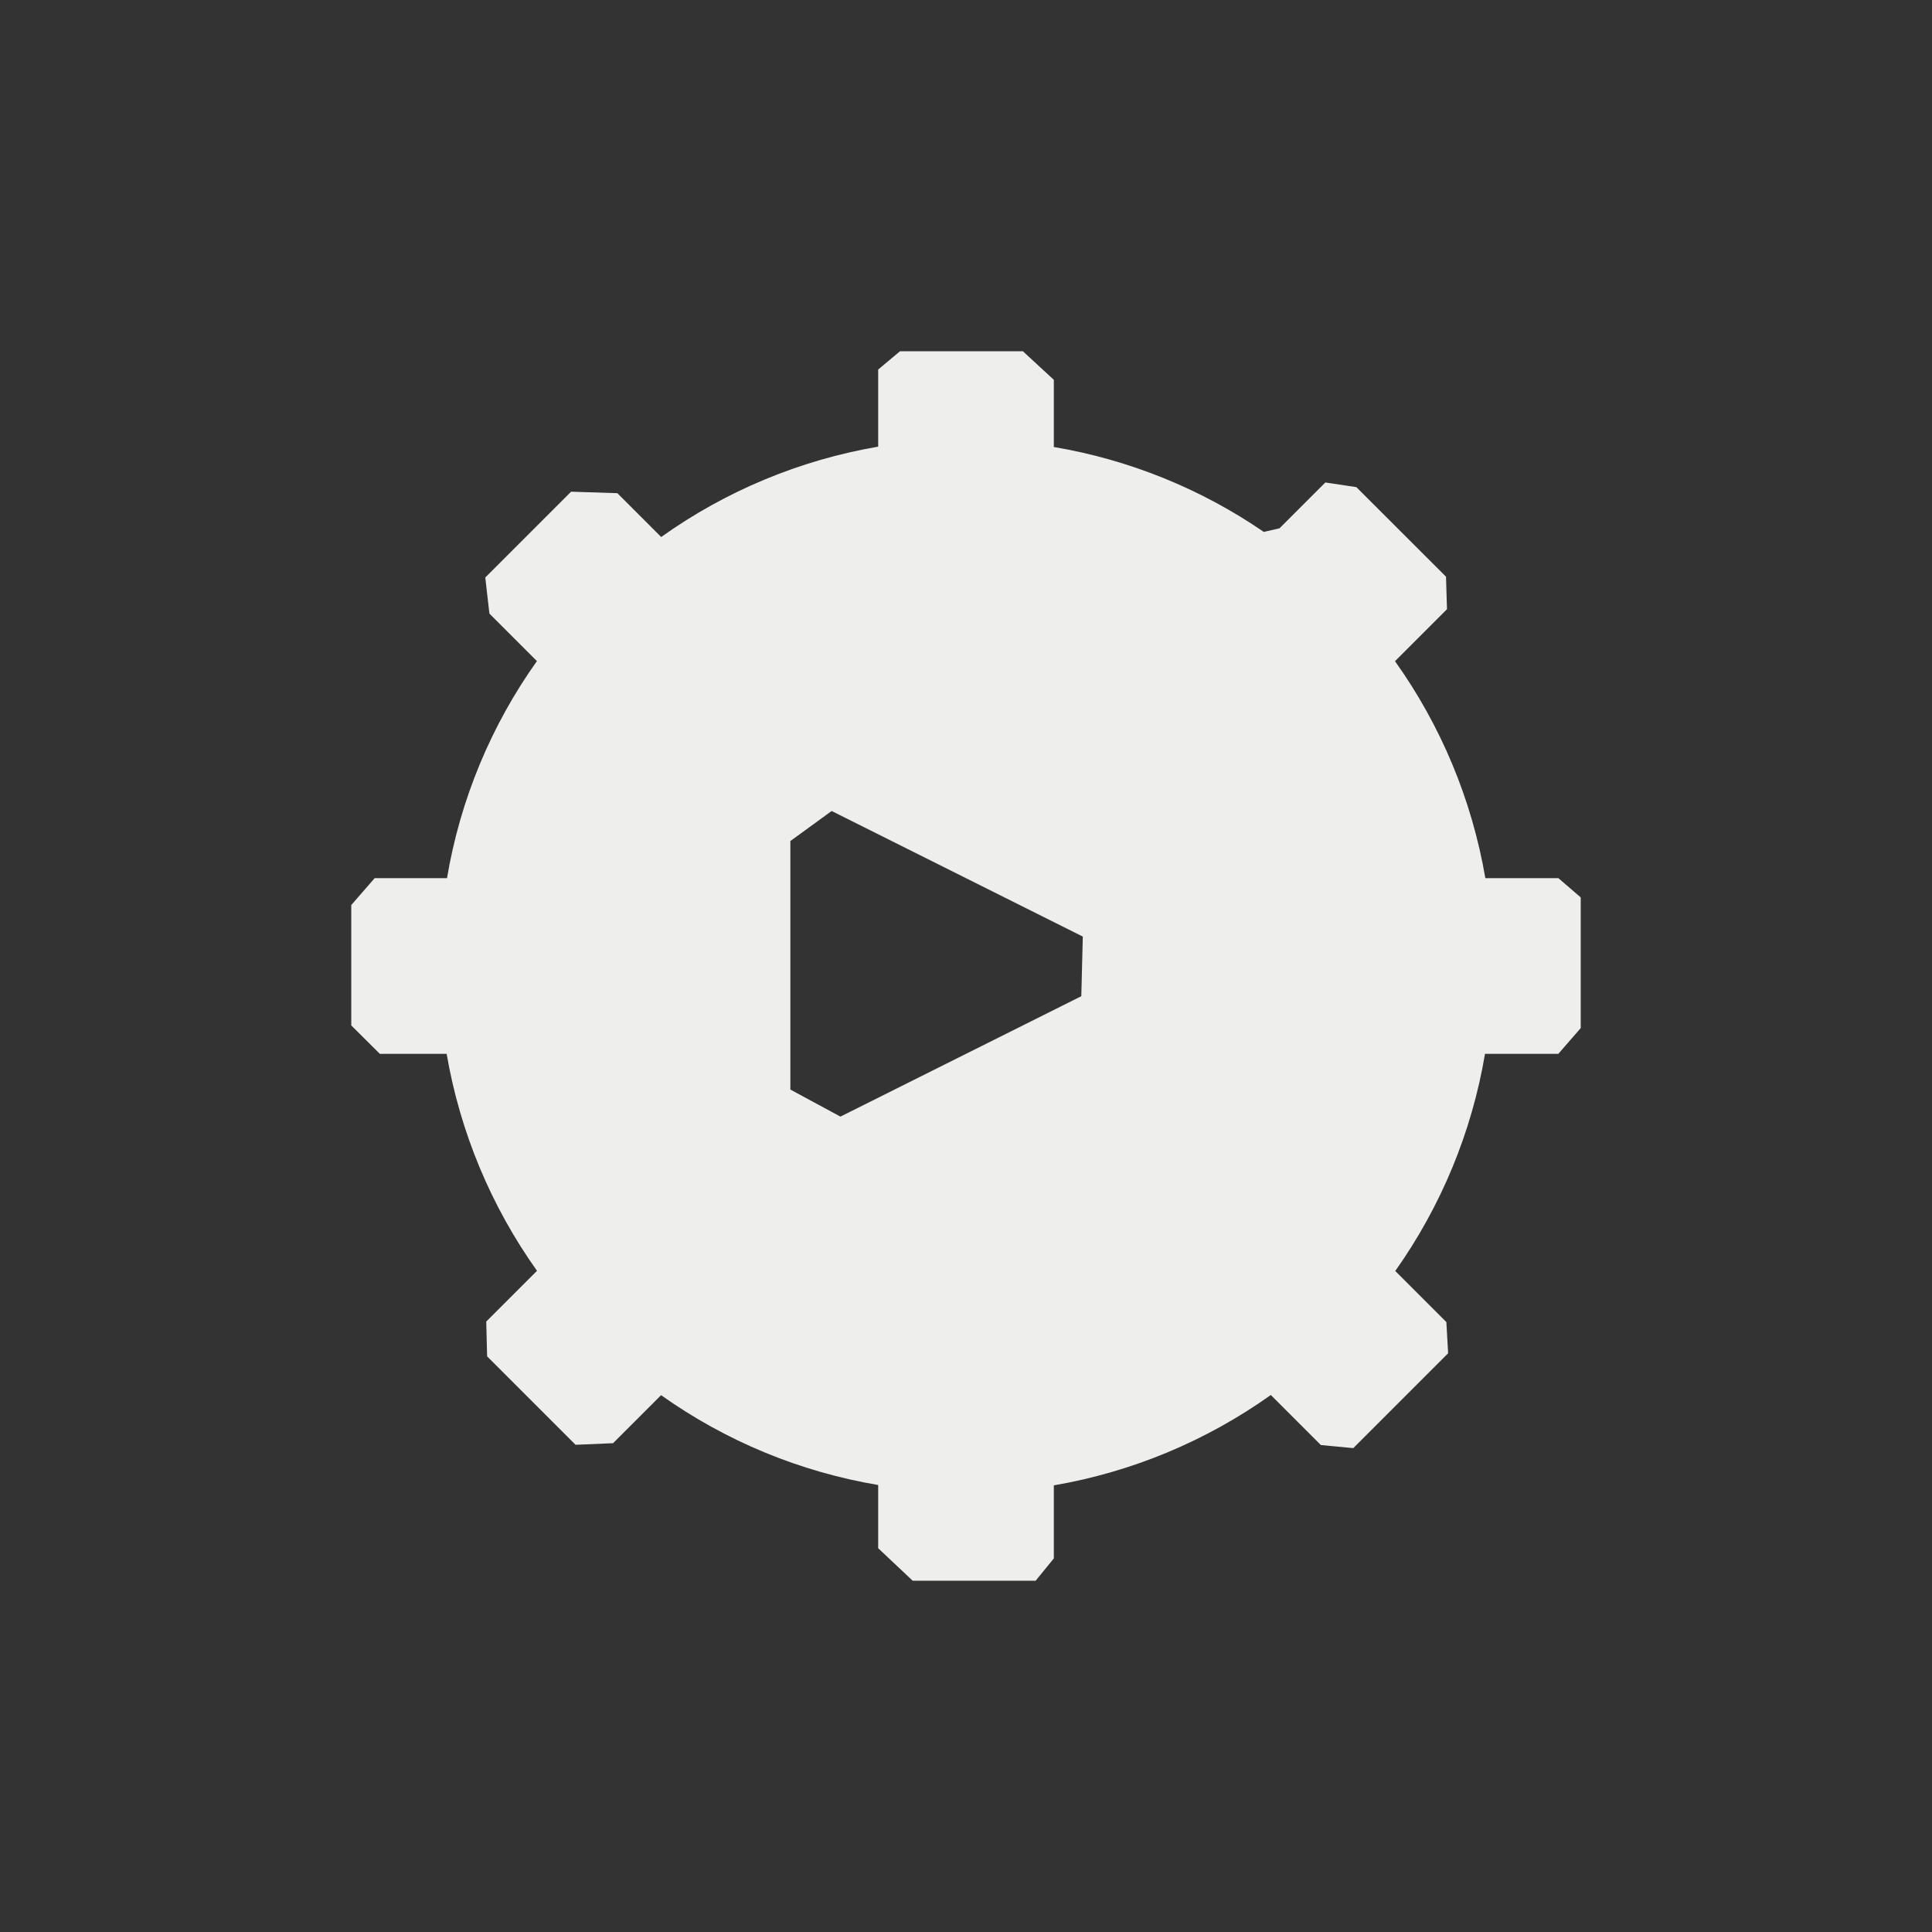 <?xml version="1.0" encoding="UTF-8" standalone="no"?>
<svg
   width="22"
   height="22"
   viewBox="0 0 22 22"
   version="1.1"
   id="svg7"
   sodipodi:docname="bqm-diff.svg"
   inkscape:version="1.1.2 (0a00cf5339, 2022-02-04)"
   xmlns:inkscape="http://www.inkscape.org/namespaces/inkscape"
   xmlns:sodipodi="http://sodipodi.sourceforge.net/DTD/sodipodi-0.dtd"
   xmlns="http://www.w3.org/2000/svg"
   xmlns:svg="http://www.w3.org/2000/svg">
  <rect x="0" y="0" width="22" height="22" fill="#333333" stroke="none"/>
  <sodipodi:namedview
     id="namedview9"
     pagecolor="#000000"
     bordercolor="#666666"
     borderopacity="1.0"
     inkscape:pageshadow="2"
     inkscape:pageopacity="0"
     inkscape:pagecheckerboard="0"
     showgrid="false"
     inkscape:zoom="68.545454"
     inkscape:cx="11"
     inkscape:cy="9.8255969"
     inkscape:window-width="1920"
     inkscape:window-height="1051"
     inkscape:window-x="0"
     inkscape:window-y="29"
     inkscape:window-maximized="1"
     inkscape:current-layer="svg7" />
  <defs
     id="defs3">
    <style
       id="current-color-scheme"
       type="text/css">
   .ColorScheme-Text { color:#eeeeec; } .ColorScheme-Highlight { color:#367bf0; } .ColorScheme-NeutralText { color:#ffcc44; } .ColorScheme-PositiveText { color:#3db47e; } .ColorScheme-NegativeText { color:#dd4747; }
  </style>
  </defs>
  <path
     style="fill:currentColor"
     class="ColorScheme-Text"
     d="m 7,1.208 v 0 0.878 C 6.109,2.239 5.265,2.59 4.529,3.115 L 4.03,2.616 3.503,2.599 v 0 l -0.977,0.977 0.047,0.411 v 0 l 0.541,0.541 C 2.59,5.264 2.24,6.109 2.09,7 H 1.266 L 1,7.306 v 0 1.371 0 L 1.325,9 h 0.761 c 0.153,0.891 0.505,1.735 1.029,2.471 l -0.578,0.578 v 0 l 0.01,0.396 1.007,1.007 v 0 l 0.427,-0.018 0.547,-0.547 C 5.264,13.41 6.109,13.76 7,13.91 v 0.72 L 7.393,15 v 0 h 1.4 v 0 L 9,14.746 v -0.832 c 0.891,-0.153 1.735,-0.505 2.471,-1.029 l 0.57,0.57 0.369,0.035 v 0 l 1.08,-1.08 v 0 l -0.02,-0.355 -0.582,-0.582 C 13.41,10.736 13.76,9.891 13.91,9 h 0.835 L 15,8.707 v 0 -1.488 0 L 14.746,7 h -0.832 C 13.761,6.109 13.41,5.265 12.885,4.529 l 0.592,-0.592 -0.011,-0.37 v 0 L 12.445,2.547 v 0 l -0.353,-0.053 -0.522,0.522 -0.179,0.041 c -0.027,-0.019 0.027,0.019 0,0 C 10.674,2.565 9.858,2.235 9,2.09 V 1.325 L 8.648,1 V 1 H 7.248 Z M 6,6.577 6.47,6.235 9.33,7.665 v 0 L 9.313,8.344 6.57,9.715 v 0 L 6,9.407 Z"
     transform="translate(3,3)"
     id="path5"
     sodipodi:nodetypes="ccccccccccccccccccccccccccccccccccccccccccccccccccccccccccccsccccccccccccccc" />
</svg>
